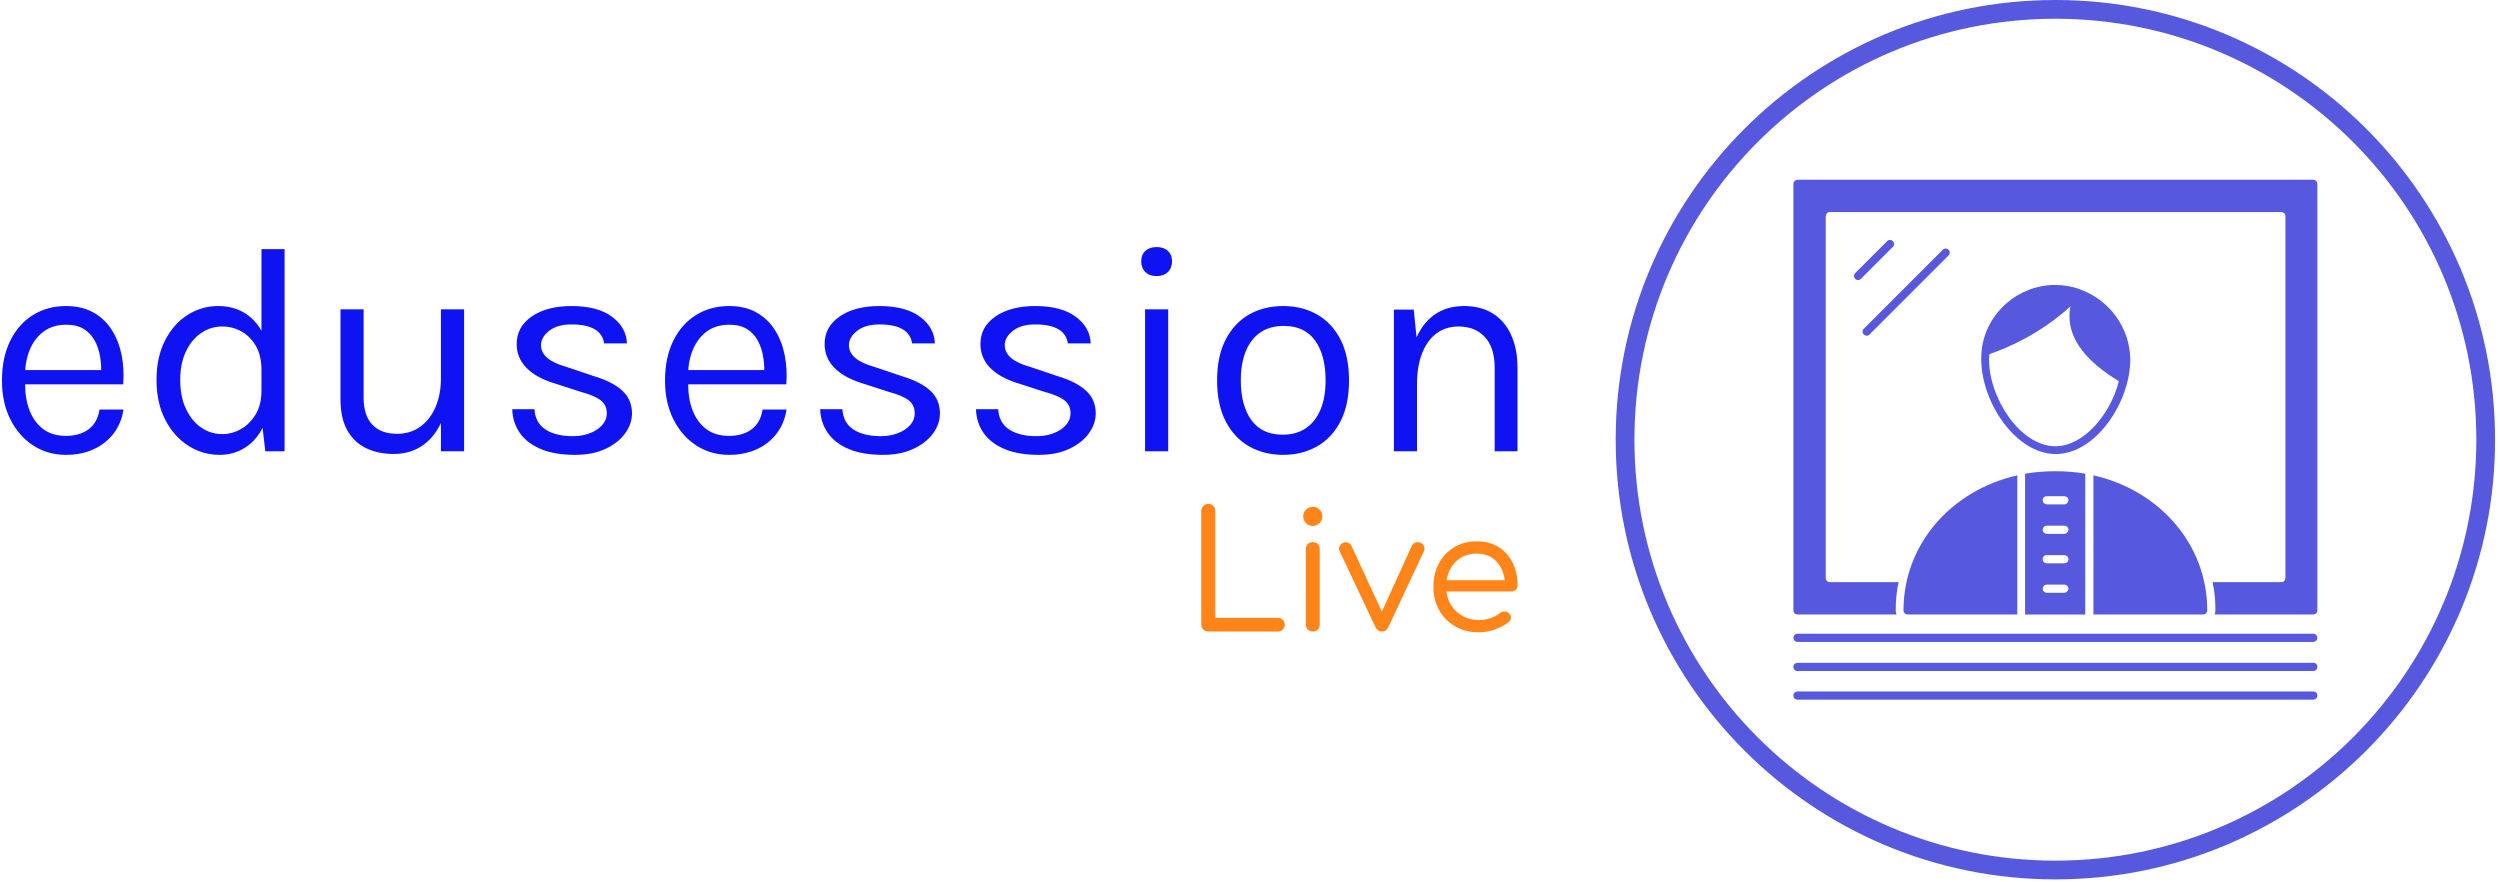 <svg xmlns="http://www.w3.org/2000/svg" version="1.1" xmlns:xlink="http://www.w3.org/1999/xlink" xmlns:svgjs="http://svgjs.dev/svgjs" width="1000" height="353" viewBox="0 0 1000 353"><g transform="matrix(1,0,0,1,-0.606,-0.622)"><svg viewBox="0 0 396 140" data-background-color="#ffffff" preserveAspectRatio="xMidYMid meet" height="353" width="1000" xmlns="http://www.w3.org/2000/svg" xmlns:xlink="http://www.w3.org/1999/xlink"><g id="tight-bounds" transform="matrix(1,0,0,1,0.24,0.247)"><svg viewBox="0 0 395.52 139.506" height="139.506" width="395.52"><g><svg viewBox="0 0 650.601 229.478" height="139.506" width="395.52"><g transform="matrix(1,0,0,1,0,64.469)"><svg viewBox="0 0 395.52 100.54" height="100.54" width="395.52"><g><svg viewBox="0 0 395.52 100.54" height="100.54" width="395.52"><g><svg viewBox="0 0 395.52 54.226" height="54.226" width="395.52"><g transform="matrix(1,0,0,1,0,0)"><svg width="395.52" viewBox="2.55 -34.45 255.63 35.05" height="54.226" data-palette-color="#1013f1"><g class="undefined-text-0" data-fill-palette-color="primary" id="text-0"><path d="M13.35 0.6L13.35 0.6Q10.25 0.6 7.81-0.99 5.38-2.58 3.96-5.4 2.55-8.22 2.55-11.9L2.55-11.9Q2.55-15.83 3.95-18.65 5.35-21.48 7.79-22.99 10.23-24.5 13.35-24.5L13.35-24.5Q16.07-24.5 18-23.4 19.93-22.3 21.1-20.43 22.28-18.55 22.74-16.19 23.2-13.83 23-11.3L23-11.3 5.7-11.3 5.7-13.7 20.43-13.7 19.28-12.95Q19.35-14.43 19.11-15.9 18.88-17.38 18.23-18.61 17.57-19.85 16.4-20.6 15.23-21.35 13.4-21.35L13.4-21.35Q11.1-21.35 9.55-20.18 8-19 7.23-17.09 6.45-15.18 6.45-12.95L6.45-12.95 6.45-11.35Q6.45-8.85 7.21-6.88 7.98-4.9 9.5-3.75 11.03-2.6 13.35-2.6L13.35-2.6Q15.68-2.6 17.18-3.73 18.68-4.85 19-7.05L19-7.05 23.05-7.05Q22.68-4.67 21.35-2.96 20.03-1.25 17.98-0.33 15.93 0.6 13.35 0.6ZM39.27 0.6L39.27 0.6Q36.37 0.6 33.95-0.96 31.52-2.53 30.07-5.36 28.62-8.2 28.62-12.05L28.62-12.05Q28.62-15.88 30.05-18.68 31.47-21.48 33.84-22.99 36.2-24.5 39.02-24.5L39.02-24.5Q41.65-24.5 43.64-23.23 45.62-21.95 46.72-19.55 47.82-17.15 47.82-13.75L47.82-13.75 46.32-13.75Q46.32-16.13 45.39-17.75 44.45-19.38 42.95-20.21 41.45-21.05 39.72-21.05L39.72-21.05Q37.77-21.05 36.16-19.96 34.55-18.88 33.59-16.86 32.62-14.85 32.62-12.05L32.62-12.05Q32.62-9.2 33.59-7.15 34.55-5.1 36.16-4 37.77-2.9 39.72-2.9L39.72-2.9Q41.35-2.9 42.86-3.75 44.37-4.6 45.35-6.24 46.32-7.88 46.32-10.2L46.32-10.2 47.82-10.2Q47.82-6.73 46.69-4.31 45.55-1.9 43.61-0.65 41.67 0.6 39.27 0.6ZM50.22 0L46.97 0 46.32-5.6 46.32-34.1 50.22-34.1 50.22 0ZM76.59 0L76.59-23.95 80.5-23.95 80.5 0 76.59 0ZM59.65-8.75L59.65-23.95 63.55-23.95 63.55-9.05Q63.55-6.05 65.01-4.5 66.47-2.95 69.2-2.95L69.2-2.95Q71.45-2.95 73.11-4.15 74.77-5.35 75.68-7.46 76.59-9.58 76.59-12.3L76.59-12.3 78.05-12.3Q78.05-8.28 76.88-5.43 75.72-2.58 73.61-1.06 71.5 0.45 68.65 0.45L68.65 0.45Q65.95 0.45 63.92-0.55 61.9-1.55 60.77-3.59 59.65-5.63 59.65-8.75L59.65-8.75ZM99.22 0.6L99.22 0.6Q95.74 0.6 93.42-0.39 91.09-1.38 89.89-3.11 88.69-4.85 88.62-7.1L88.62-7.1 92.37-7.1Q92.49-4.83 94.21-3.69 95.92-2.55 98.87-2.55L98.87-2.55Q100.42-2.55 101.72-3.05 103.02-3.55 103.79-4.42 104.57-5.3 104.57-6.4L104.57-6.4Q104.57-7.8 103.54-8.6 102.52-9.4 100.27-10L100.27-10 95.62-11.5Q92.59-12.45 90.98-14.11 89.37-15.78 89.37-18.1L89.37-18.1Q89.37-21 91.92-22.75 94.47-24.5 98.62-24.5L98.62-24.5Q103.02-24.5 105.44-22.7 107.87-20.9 107.97-18.2L107.97-18.2 104.12-18.2Q103.89-19.78 102.52-20.59 101.14-21.4 98.62-21.4L98.62-21.4Q96.19-21.4 94.83-20.31 93.47-19.23 93.47-17.9L93.47-17.9Q93.47-15.43 97.72-14.25L97.72-14.25 102.47-12.65Q105.54-11.73 107.18-10.23 108.82-8.72 108.82-6.4L108.82-6.4Q108.82-4.6 107.64-3 106.47-1.4 104.32-0.4 102.17 0.6 99.22 0.6ZM125.19 0.6L125.19 0.6Q122.09 0.6 119.65-0.99 117.22-2.58 115.8-5.4 114.39-8.22 114.39-11.9L114.39-11.9Q114.39-15.83 115.79-18.65 117.19-21.48 119.63-22.99 122.07-24.5 125.19-24.5L125.19-24.5Q127.92-24.5 129.84-23.4 131.77-22.3 132.94-20.43 134.12-18.55 134.58-16.19 135.04-13.83 134.84-11.3L134.84-11.3 117.54-11.3 117.54-13.7 132.27-13.7 131.12-12.95Q131.19-14.43 130.95-15.9 130.72-17.38 130.07-18.61 129.42-19.85 128.24-20.6 127.07-21.35 125.24-21.35L125.24-21.35Q122.94-21.35 121.39-20.18 119.84-19 119.07-17.09 118.29-15.18 118.29-12.95L118.29-12.95 118.29-11.35Q118.29-8.85 119.05-6.88 119.82-4.9 121.34-3.75 122.87-2.6 125.19-2.6L125.19-2.6Q127.52-2.6 129.02-3.73 130.52-4.85 130.84-7.05L130.84-7.05 134.89-7.05Q134.52-4.67 133.19-2.96 131.87-1.25 129.82-0.33 127.77 0.6 125.19 0.6ZM151.16 0.6L151.16 0.6Q147.69 0.6 145.36-0.39 143.04-1.38 141.84-3.11 140.64-4.85 140.56-7.1L140.56-7.1 144.31-7.1Q144.44-4.83 146.15-3.69 147.86-2.55 150.81-2.55L150.81-2.55Q152.36-2.55 153.66-3.05 154.96-3.55 155.74-4.42 156.51-5.3 156.51-6.4L156.51-6.4Q156.51-7.8 155.49-8.6 154.46-9.4 152.21-10L152.21-10 147.56-11.5Q144.54-12.45 142.93-14.11 141.31-15.78 141.31-18.1L141.31-18.1Q141.31-21 143.86-22.75 146.41-24.5 150.56-24.5L150.56-24.5Q154.96-24.5 157.39-22.7 159.81-20.9 159.91-18.2L159.91-18.2 156.06-18.2Q155.84-19.78 154.46-20.59 153.09-21.4 150.56-21.4L150.56-21.4Q148.14-21.4 146.78-20.31 145.41-19.23 145.41-17.9L145.41-17.9Q145.41-15.43 149.66-14.25L149.66-14.25 154.41-12.65Q157.49-11.73 159.13-10.23 160.76-8.72 160.76-6.4L160.76-6.4Q160.76-4.6 159.59-3 158.41-1.4 156.26-0.4 154.11 0.6 151.16 0.6ZM177.44 0.6L177.44 0.6Q173.96 0.6 171.64-0.39 169.31-1.38 168.11-3.11 166.91-4.85 166.84-7.1L166.84-7.1 170.59-7.1Q170.71-4.83 172.42-3.69 174.14-2.55 177.09-2.55L177.09-2.55Q178.64-2.55 179.94-3.05 181.24-3.55 182.01-4.42 182.79-5.3 182.79-6.4L182.79-6.4Q182.79-7.8 181.76-8.6 180.74-9.4 178.49-10L178.49-10 173.84-11.5Q170.81-12.45 169.2-14.11 167.59-15.78 167.59-18.1L167.59-18.1Q167.59-21 170.14-22.75 172.69-24.5 176.84-24.5L176.84-24.5Q181.24-24.5 183.66-22.7 186.09-20.9 186.19-18.2L186.19-18.2 182.34-18.2Q182.11-19.78 180.74-20.59 179.36-21.4 176.84-21.4L176.84-21.4Q174.41-21.4 173.05-20.31 171.69-19.23 171.69-17.9L171.69-17.9Q171.69-15.43 175.94-14.25L175.94-14.25 180.69-12.65Q183.76-11.73 185.4-10.23 187.04-8.72 187.04-6.4L187.04-6.4Q187.04-4.6 185.86-3 184.69-1.4 182.54-0.4 180.39 0.6 177.44 0.6ZM197.31-29.55L197.31-29.55Q196.11-29.55 195.41-30.24 194.71-30.93 194.71-32.05L194.71-32.05Q194.71-33.15 195.41-33.8 196.11-34.45 197.31-34.45L197.31-34.45Q198.51-34.45 199.21-33.8 199.91-33.15 199.91-32.05L199.91-32.05Q199.91-30.93 199.21-30.24 198.51-29.55 197.31-29.55ZM199.26 0L195.36 0 195.36-23.95 199.26-23.95 199.26 0ZM218.66 0.6L218.66 0.6Q215.43 0.6 212.92-0.83 210.41-2.25 208.96-5.05 207.51-7.85 207.51-11.95L207.51-11.95Q207.51-16.07 208.96-18.86 210.41-21.65 212.92-23.08 215.43-24.5 218.66-24.5L218.66-24.5Q221.86-24.5 224.37-23.08 226.88-21.65 228.32-18.86 229.76-16.07 229.76-11.95L229.76-11.95Q229.76-7.85 228.32-5.05 226.88-2.25 224.37-0.83 221.86 0.6 218.66 0.6ZM218.56-2.8L218.56-2.8Q220.88-2.8 222.51-3.91 224.13-5.03 224.97-7.08 225.81-9.13 225.81-11.95L225.81-11.95Q225.81-16.23 224.03-18.69 222.26-21.15 218.76-21.15L218.76-21.15Q216.41-21.15 214.79-20.04 213.18-18.93 212.34-16.86 211.51-14.8 211.51-11.95L211.51-11.95Q211.51-7.73 213.29-5.26 215.08-2.8 218.56-2.8ZM258.18 0L254.33 0 254.33-14.05Q254.33-17.48 252.69-19.26 251.05-21.05 248.23-21.05L248.23-21.05Q246.08-21.05 244.5-19.88 242.93-18.7 242.08-16.51 241.23-14.33 241.23-11.3L241.23-11.3 239.73-11.3Q239.73-15.48 240.83-18.43 241.93-21.38 244.04-22.94 246.15-24.5 249.18-24.5L249.18-24.5Q252-24.5 254.02-23.24 256.03-21.98 257.1-19.63 258.18-17.28 258.18-14.05L258.18-14.05 258.18 0ZM241.23 0L237.33 0 237.33-23.9 240.68-23.9 241.23-18.4 241.23 0Z" fill="#1013f1" data-fill-palette-color="primary"></path></g></svg></g></svg></g><g transform="matrix(1,0,0,1,312.977,67.028)"><svg viewBox="0 0 82.543 33.512" height="33.512" width="82.543"><g transform="matrix(1,0,0,1,0,0)"><svg width="82.543" viewBox="5 -39.05 96.79 39.3" height="33.512" data-palette-color="#ff851b"><path d="M28.4 0L7.15 0Q6.25 0 5.63-0.63 5-1.25 5-2.15L5-2.15 5-36.9Q5-37.8 5.63-38.43 6.25-39.05 7.15-39.05L7.15-39.05Q8.05-39.05 8.68-38.43 9.3-37.8 9.3-36.9L9.3-36.9 9.3-4.2 28.4-4.2Q29.3-4.2 29.93-3.6 30.55-3 30.55-2.1L30.55-2.1Q30.55-1.2 29.93-0.6 29.3 0 28.4 0L28.4 0ZM39.15 0L39.15 0Q38.2 0 37.6-0.6 37-1.2 37-2.15L37-2.15 37-25.2Q37-26.2 37.6-26.78 38.2-27.35 39.15-27.35L39.15-27.35Q40.1-27.35 40.67-26.78 41.25-26.2 41.25-25.2L41.25-25.2 41.25-2.15Q41.25-1.2 40.67-0.6 40.1 0 39.15 0ZM39.1-32.3L39.1-32.3Q37.9-32.3 37.05-33.15 36.2-34 36.2-35.25L36.2-35.25Q36.2-36.5 37.07-37.33 37.95-38.15 39.15-38.15L39.15-38.15Q40.3-38.15 41.17-37.33 42.05-36.5 42.05-35.25L42.05-35.25Q42.05-34 41.17-33.15 40.3-32.3 39.1-32.3ZM60.25 0L60.25 0Q58.95 0 58.25-1.45L58.25-1.45 47.34-24.6Q46.99-25.3 47.27-26 47.55-26.7 48.34-27.1L48.34-27.1Q49.09-27.5 49.82-27.23 50.55-26.95 50.95-26.25L50.95-26.25 61.34-3.75 59.2-3.75 69.44-26.25Q69.8-27 70.59-27.25 71.4-27.5 72.15-27.15L72.15-27.15Q72.94-26.75 73.19-26.03 73.44-25.3 73.15-24.6L73.15-24.6 62.3-1.45Q61.65 0 60.25 0ZM90.04 0.25L90.04 0.25Q85.94 0.25 82.79-1.53 79.64-3.3 77.84-6.45 76.04-9.6 76.04-13.65L76.04-13.65Q76.04-17.75 77.74-20.88 79.44-24 82.42-25.8 85.39-27.6 89.29-27.6L89.29-27.6Q93.14-27.6 95.94-25.88 98.74-24.15 100.27-21.1 101.79-18.05 101.79-14.15L101.79-14.15Q101.79-13.3 101.24-12.78 100.69-12.25 99.84-12.25L99.84-12.25 78.94-12.25 78.94-15.7 100.04-15.7 97.94-14.2Q97.94-16.95 96.89-19.15 95.84-21.35 93.92-22.6 91.99-23.85 89.29-23.85L89.29-23.85Q86.44-23.85 84.34-22.53 82.24-21.2 81.09-18.9 79.94-16.6 79.94-13.65L79.94-13.65Q79.94-10.7 81.24-8.43 82.54-6.15 84.82-4.83 87.09-3.5 90.04-3.5L90.04-3.5Q91.74-3.5 93.52-4.1 95.29-4.7 96.34-5.6L96.34-5.6Q96.94-6.1 97.72-6.13 98.49-6.15 99.04-5.7L99.04-5.7Q99.74-5.05 99.77-4.28 99.79-3.5 99.14-2.95L99.14-2.95Q97.44-1.55 94.92-0.65 92.39 0.25 90.04 0.25Z" opacity="1" transform="matrix(1,0,0,1,0,0)" fill="#ff851b" class="undefined-text-1" data-fill-palette-color="secondary" id="text-1"></path></svg></g></svg></g></svg></g></svg></g><g transform="matrix(1,0,0,1,421.123,0)"><svg viewBox="0 0 229.478 229.478" height="229.478" width="229.478"><g><svg></svg></g><g id="icon-0"><svg viewBox="0 0 229.478 229.478" height="229.478" width="229.478"><g><path d="M0 114.739c0-63.368 51.37-114.739 114.739-114.739 63.368 0 114.739 51.37 114.739 114.739 0 63.368-51.37 114.739-114.739 114.739-63.368 0-114.739-51.37-114.739-114.739zM114.739 224.587c60.668 0 109.849-49.181 109.848-109.848 0-60.668-49.181-109.849-109.848-109.849-60.668 0-109.849 49.181-109.849 109.849 0 60.668 49.181 109.849 109.849 109.848z" data-fill-palette-color="accent" fill="#5658dd" stroke="transparent"></path></g><g transform="matrix(1,0,0,1,46.37,46.904)"><svg viewBox="0 0 136.737 135.669" height="135.669" width="136.737"><g><svg xmlns="http://www.w3.org/2000/svg" xmlns:xlink="http://www.w3.org/1999/xlink" version="1.1" x="0" y="0" viewBox="2 2.5 128 127" style="enable-background:new 0 0 132 132;" xml:space="preserve" height="135.669" width="136.737" class="icon-gn-0" data-fill-palette-color="accent" id="gn-0"><g fill="#5658dd" data-fill-palette-color="accent"><path d="M2 114.4c0 0.5 0.4 1 1 1h126c0.5 0 1-0.4 1-1 0-0.5-0.4-1-1-1H3C2.4 113.4 2 113.9 2 114.4z" fill="#5658dd" data-fill-palette-color="accent"></path><path d="M129 120.5H3c-0.5 0-1 0.4-1 1s0.4 1 1 1h126c0.5 0 1-0.4 1-1S129.6 120.5 129 120.5z" fill="#5658dd" data-fill-palette-color="accent"></path><path d="M129 127.5H3c-0.5 0-1 0.4-1 1s0.4 1 1 1h126c0.5 0 1-0.4 1-1S129.6 127.5 129 127.5z" fill="#5658dd" data-fill-palette-color="accent"></path><path d="M72.3 29.4L72.3 29.4c-0.1 0-0.1-0.1-0.2-0.1 0 0-0.1 0-0.1 0 0 0-0.1 0-0.1-0.1-1.8-0.6-3.8-1-5.9-1-9.2 0-16.9 6.9-18 15.8 0 0.1 0 0.1 0 0.2-0.1 0.7-0.1 1.4-0.1 2.2 0 10.4 8.4 23.1 18.2 23.1 9.8 0 18.2-12.7 18.2-23.1C84.2 38.7 79.3 32 72.3 29.4zM66 67.6c-8.6 0-16.2-11.8-16.2-21.1 0-0.5 0-1 0.1-1.4 4.6-1.6 12.5-5 19.8-11.7-1 4.8 0.5 11.5 11.8 18.3C79.5 59.7 73 67.6 66 67.6z" fill="#5658dd" data-fill-palette-color="accent"></path><path d="M26.3 17.5c-0.4-0.4-1-0.4-1.4 0l-7.8 7.8c-0.4 0.4-0.4 1 0 1.4 0.2 0.2 0.4 0.3 0.7 0.3 0.3 0 0.5-0.1 0.7-0.3l7.8-7.8C26.7 18.5 26.7 17.9 26.3 17.5z" fill="#5658dd" data-fill-palette-color="accent"></path><path d="M19.9 40.6c0.3 0 0.5-0.1 0.7-0.3L39.9 21c0.4-0.4 0.4-1 0-1.4-0.4-0.4-1-0.4-1.4 0L19.2 38.9c-0.4 0.4-0.4 1 0 1.4C19.4 40.5 19.7 40.6 19.9 40.6z" fill="#5658dd" data-fill-palette-color="accent"></path><path d="M66 73.7c-2.5 0-5 0.2-7.4 0.6v34.4h14.7V74.3C71 73.9 68.5 73.7 66 73.7zM68.2 103.4h-4.3c-0.5 0-1-0.4-1-1 0-0.5 0.4-1 1-1h4.3c0.5 0 1 0.4 1 1C69.1 102.9 68.7 103.4 68.2 103.4zM68.2 96.2h-4.3c-0.5 0-1-0.4-1-1s0.4-1 1-1h4.3c0.5 0 1 0.4 1 1S68.7 96.2 68.2 96.2zM68.2 89h-4.3c-0.5 0-1-0.4-1-1 0-0.5 0.4-1 1-1h4.3c0.5 0 1 0.4 1 1C69.1 88.6 68.7 89 68.2 89zM68.2 81.8h-4.3c-0.5 0-1-0.4-1-1 0-0.6 0.4-1 1-1h4.3c0.5 0 1 0.4 1 1C69.1 81.4 68.7 81.8 68.2 81.8z" fill="#5658dd" data-fill-palette-color="accent"></path><path d="M56.7 74.7v34H29.9c-0.5 0-1-0.4-1-1C28.9 91.6 40.5 78.4 56.7 74.7z" fill="#5658dd" data-fill-palette-color="accent"></path><path d="M3 108.7h24.2c-0.1-0.3-0.2-0.6-0.2-1 0-2.4 0.2-4.7 0.7-6.9H10.9c-0.5 0-1-0.4-1-1V11.4c0-0.5 0.4-1 1-1h110.3c0.5 0 1 0.4 1 1v88.4c0 0.5-0.4 1-1 1h-16.8c0.5 2.2 0.7 4.5 0.7 6.9 0 0.3-0.1 0.7-0.2 1H129c0.5 0 1-0.4 1-1V3.5c0-0.5-0.4-1-1-1H3c-0.5 0-1 0.4-1 1v104.2C2 108.2 2.4 108.7 3 108.7z" fill="#5658dd" data-fill-palette-color="accent"></path><path d="M103.1 107.7c0 0.5-0.4 1-1 1H75.3v-34C91.5 78.4 103.1 91.6 103.1 107.7z" fill="#5658dd" data-fill-palette-color="accent"></path></g></svg></g></svg></g></svg></g></svg></g></svg></g><defs></defs></svg><rect width="395.52" height="139.506" fill="none" stroke="none" visibility="hidden"></rect></g></svg></g></svg>